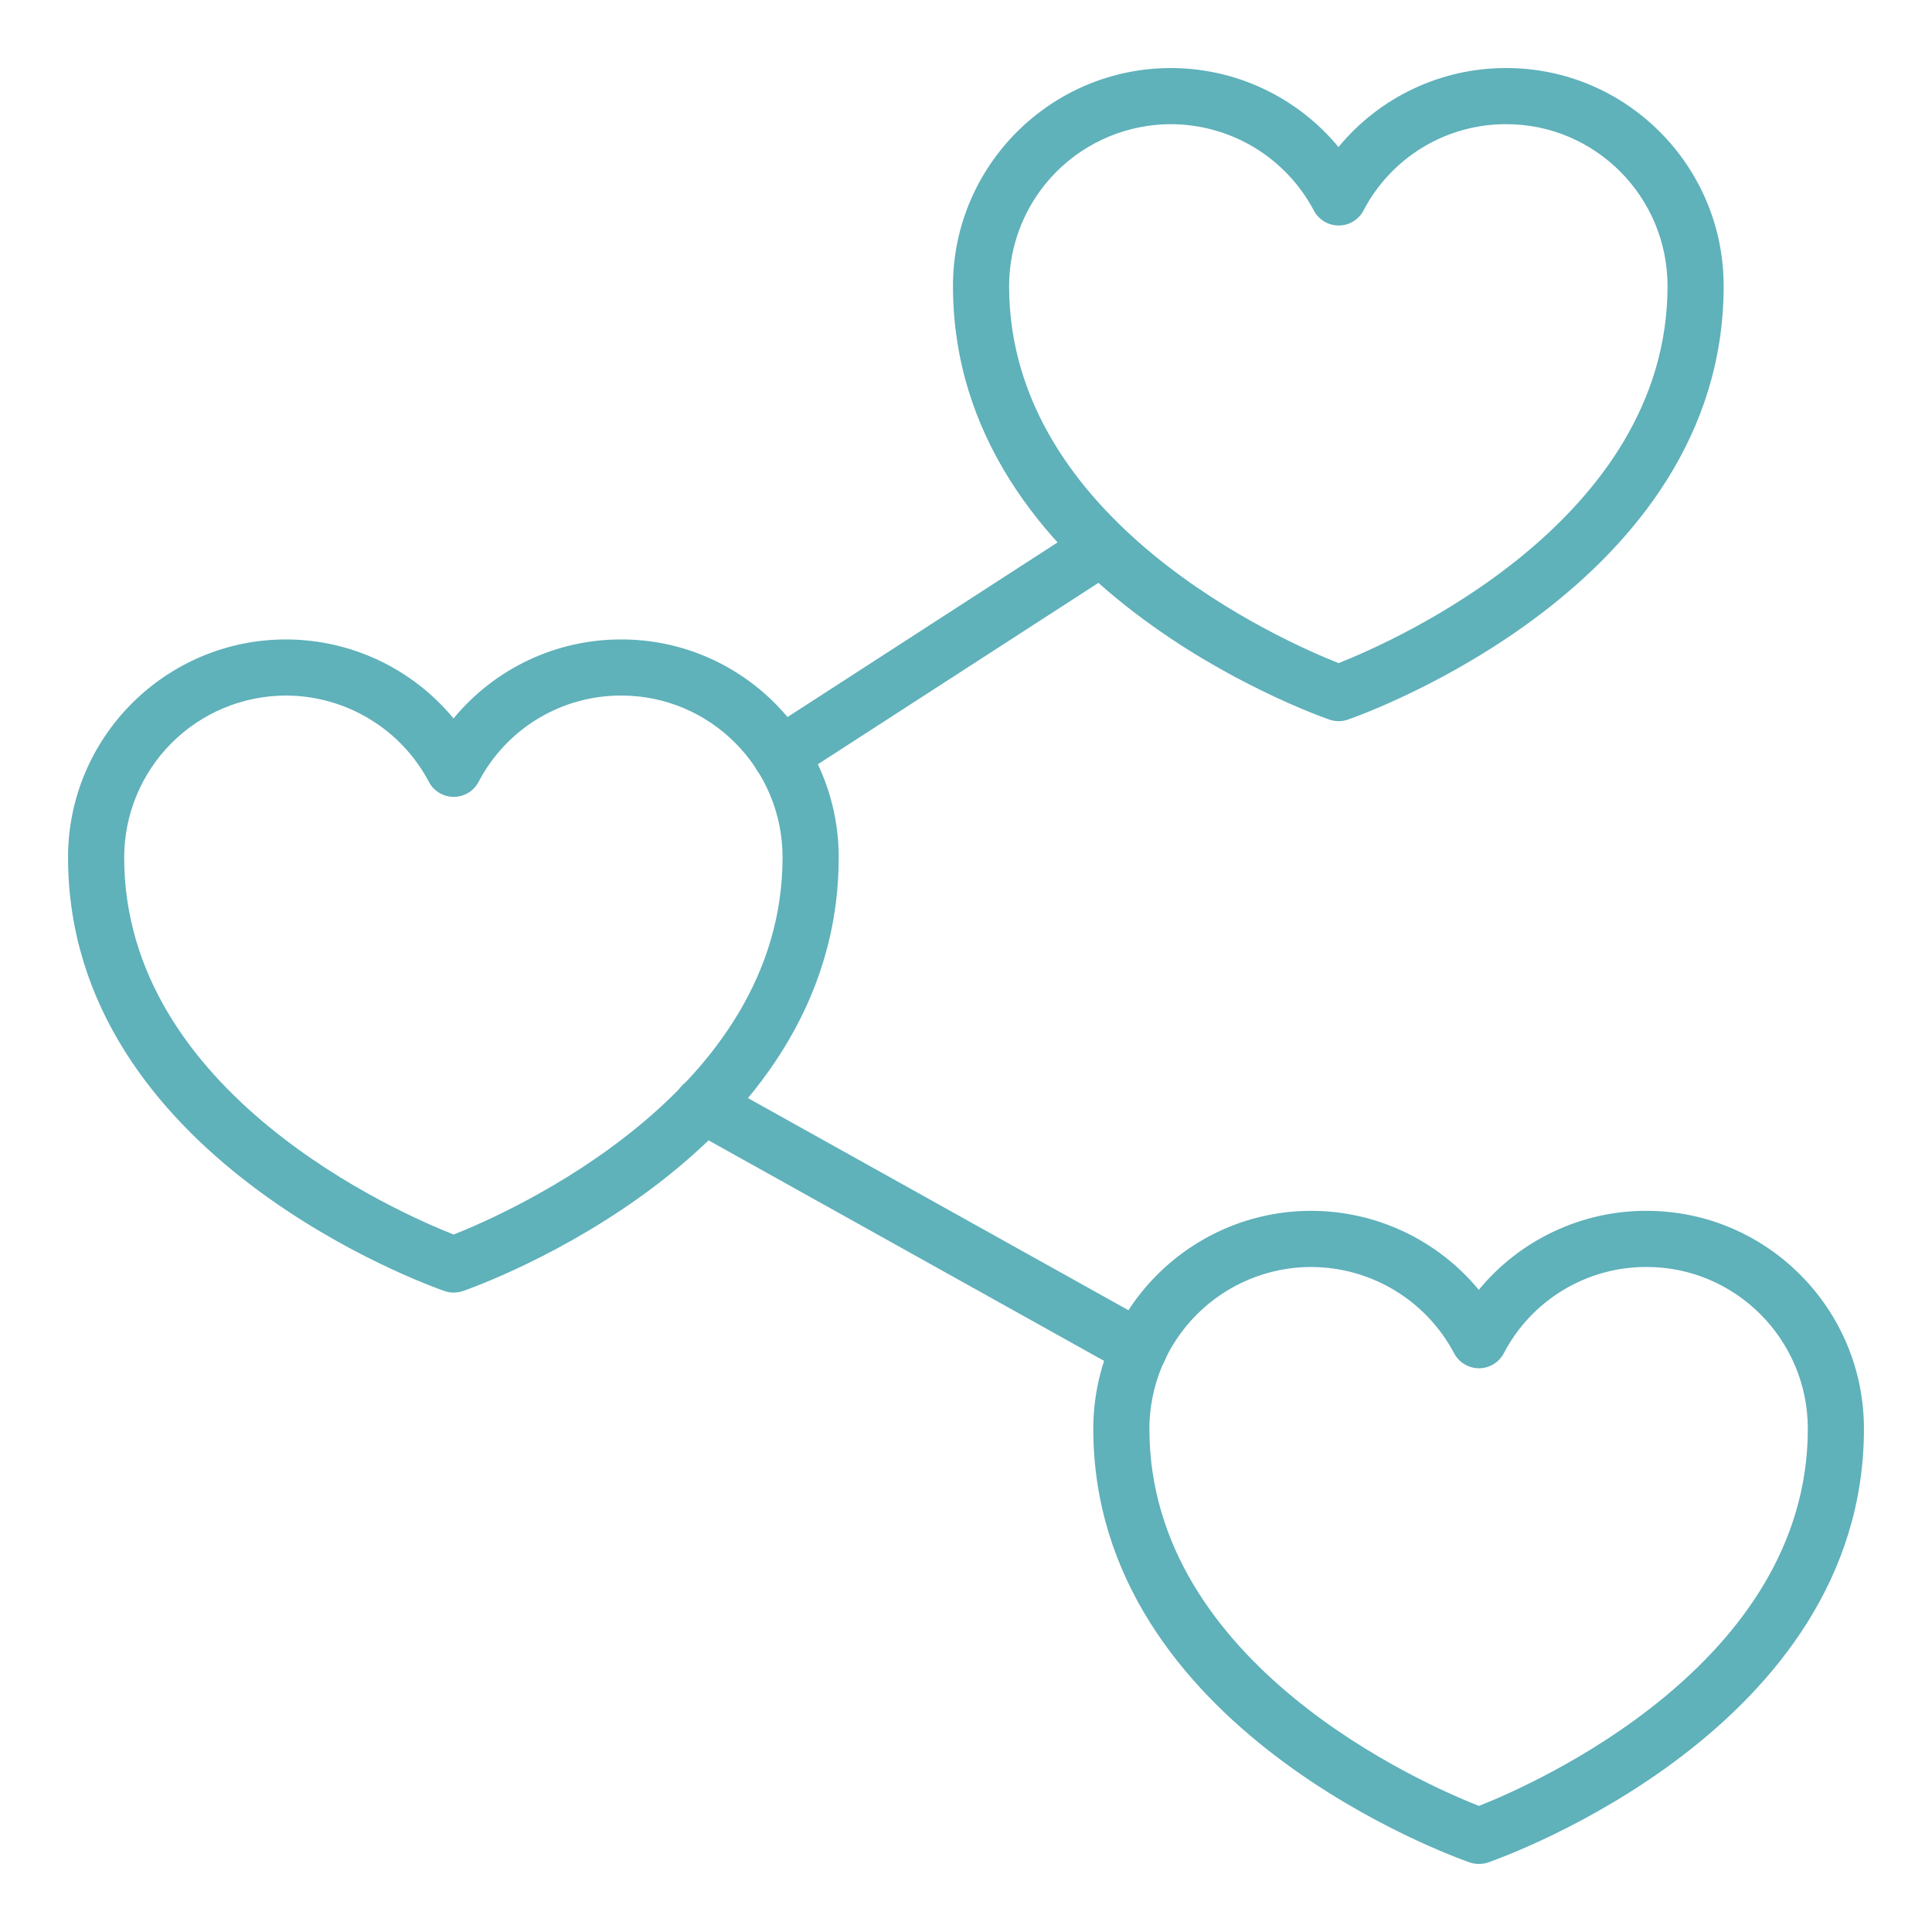 <svg width="81" height="81" viewBox="0 0 81 81" fill="none" xmlns="http://www.w3.org/2000/svg">
<path d="M56.123 30.235C55.994 30.235 55.865 30.213 55.74 30.171C55.095 29.947 39.954 24.572 39.954 11.991C39.954 6.952 44.054 2.853 49.092 2.853C50.434 2.854 51.76 3.151 52.975 3.724C54.189 4.297 55.262 5.13 56.117 6.166C56.971 5.127 58.046 4.291 59.263 3.718C60.48 3.145 61.81 2.849 63.155 2.853C68.179 2.853 72.265 6.952 72.265 11.991C72.265 24.571 57.152 29.948 56.508 30.171C56.384 30.213 56.254 30.235 56.123 30.235ZM49.092 5.206C47.293 5.208 45.568 5.923 44.296 7.195C43.024 8.467 42.309 10.192 42.307 11.991C42.307 21.865 53.848 26.905 56.123 27.801C58.394 26.904 69.912 21.865 69.912 11.991C69.912 8.249 66.881 5.206 63.155 5.206C61.922 5.202 60.71 5.537 59.654 6.175C58.598 6.813 57.738 7.729 57.167 8.822C57.068 9.012 56.919 9.171 56.736 9.283C56.553 9.394 56.343 9.453 56.129 9.454H56.123C55.91 9.454 55.701 9.396 55.518 9.286C55.336 9.176 55.186 9.019 55.086 8.831C54.51 7.739 53.648 6.825 52.592 6.186C51.536 5.548 50.326 5.209 49.092 5.206ZM62.006 78.147C61.877 78.147 61.747 78.126 61.622 78.084C60.978 77.86 45.837 72.485 45.837 59.902C45.837 54.864 49.937 50.765 54.974 50.765C56.317 50.766 57.642 51.063 58.857 51.636C60.071 52.209 61.144 53.042 61.999 54.078C62.853 53.039 63.928 52.202 65.146 51.63C66.363 51.057 67.692 50.761 69.038 50.765C74.061 50.765 78.147 54.864 78.147 59.902C78.147 72.484 63.034 77.86 62.391 78.084C62.267 78.126 62.137 78.147 62.006 78.147ZM54.974 53.118C53.175 53.12 51.451 53.835 50.179 55.107C48.907 56.379 48.191 58.103 48.189 59.902C48.189 69.8 59.731 74.82 62.005 75.714C64.276 74.818 75.794 69.778 75.794 59.902C75.794 56.161 72.763 53.118 69.038 53.118C67.804 53.114 66.593 53.449 65.537 54.086C64.481 54.724 63.62 55.639 63.049 56.733C62.95 56.923 62.801 57.082 62.618 57.193C62.436 57.305 62.226 57.364 62.012 57.365H62.006C61.793 57.365 61.584 57.307 61.401 57.197C61.218 57.087 61.069 56.93 60.968 56.742C60.392 55.651 59.53 54.737 58.474 54.099C57.418 53.461 56.208 53.122 54.974 53.119V53.118ZM19.022 54.192C18.893 54.192 18.764 54.171 18.638 54.127C17.994 53.905 2.853 48.527 2.853 35.947C2.853 30.908 6.952 26.809 11.991 26.809C13.333 26.81 14.659 27.108 15.873 27.68C17.088 28.253 18.161 29.087 19.015 30.122C19.87 29.083 20.945 28.247 22.162 27.674C23.379 27.101 24.709 26.806 26.054 26.809C31.078 26.809 35.163 30.908 35.163 35.947C35.163 48.528 20.051 53.906 19.407 54.128C19.283 54.171 19.153 54.191 19.022 54.192ZM11.991 29.161C10.192 29.163 8.467 29.878 7.195 31.15C5.923 32.422 5.208 34.147 5.206 35.946C5.206 45.843 16.747 50.865 19.021 51.758C21.292 50.861 32.809 45.821 32.809 35.946C32.809 32.205 29.78 29.161 26.054 29.161C24.82 29.157 23.609 29.492 22.553 30.13C21.497 30.768 20.637 31.684 20.066 32.778C19.967 32.967 19.818 33.127 19.635 33.238C19.452 33.349 19.242 33.408 19.028 33.409H19.022C18.809 33.409 18.6 33.351 18.417 33.241C18.234 33.132 18.085 32.974 17.985 32.786C17.409 31.694 16.547 30.78 15.491 30.142C14.435 29.503 13.225 29.164 11.991 29.161Z" fill="#5FB1BA"/>
<path d="M47.771 57.712C47.57 57.712 47.373 57.66 47.198 57.562L28.904 47.362C28.764 47.289 28.641 47.189 28.541 47.068C28.441 46.947 28.367 46.807 28.322 46.656C28.277 46.506 28.263 46.348 28.28 46.191C28.297 46.035 28.345 45.884 28.422 45.747C28.498 45.61 28.602 45.489 28.726 45.393C28.849 45.296 28.991 45.225 29.143 45.184C29.295 45.143 29.453 45.133 29.609 45.154C29.764 45.176 29.914 45.228 30.049 45.308L48.343 55.508C48.571 55.635 48.75 55.834 48.852 56.074C48.954 56.313 48.974 56.58 48.908 56.832C48.843 57.084 48.695 57.307 48.489 57.466C48.283 57.626 48.031 57.712 47.771 57.712ZM32.725 32.829C32.471 32.83 32.223 32.748 32.02 32.596C31.816 32.444 31.667 32.23 31.595 31.986C31.523 31.743 31.532 31.482 31.62 31.244C31.708 31.006 31.871 30.803 32.085 30.665L45.567 21.947C45.829 21.778 46.148 21.719 46.453 21.785C46.758 21.85 47.025 22.034 47.194 22.297C47.364 22.559 47.422 22.877 47.356 23.182C47.291 23.488 47.107 23.754 46.845 23.924L33.362 32.641C33.172 32.764 32.951 32.83 32.725 32.829Z" fill="#5FB1BA"/>
</svg>
